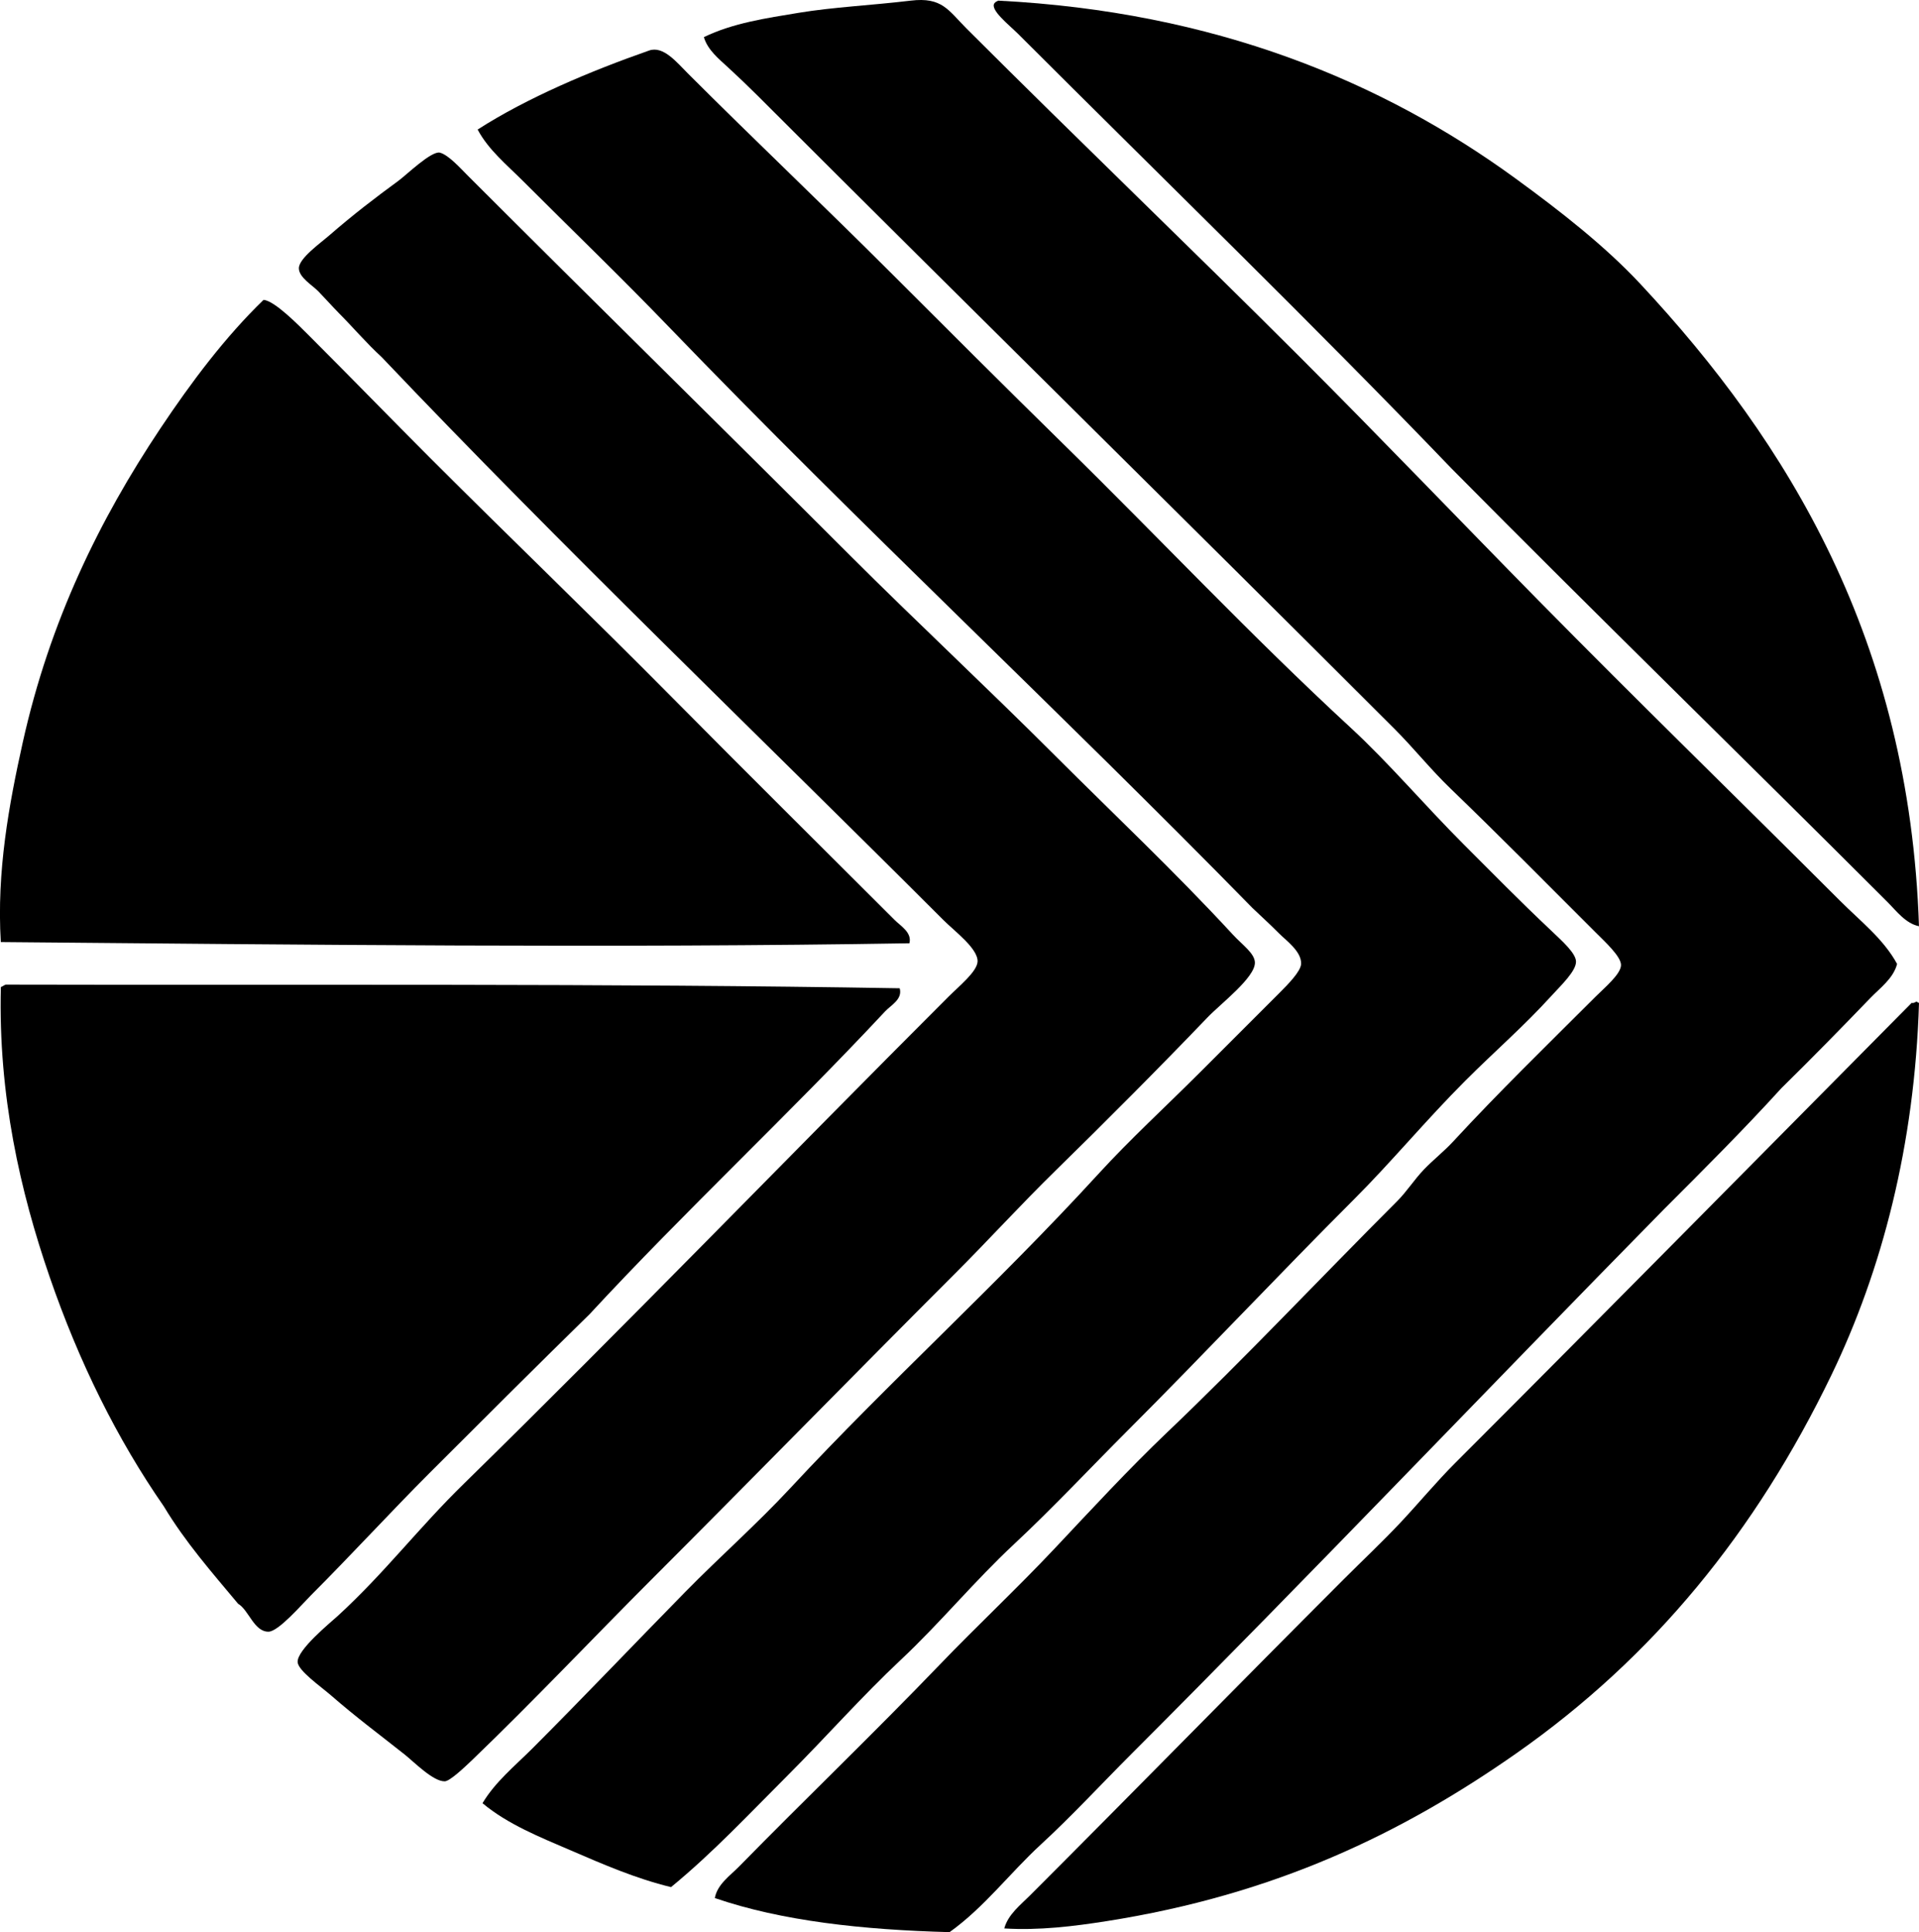 <?xml version="1.0" encoding="iso-8859-1"?>
<!-- Generator: Adobe Illustrator 19.2.0, SVG Export Plug-In . SVG Version: 6.00 Build 0)  -->
<svg version="1.1" xmlns="http://www.w3.org/2000/svg" xmlns:xlink="http://www.w3.org/1999/xlink" x="0px" y="0px"
	 viewBox="0 0 77.999 78.535" style="enable-background:new 0 0 77.999 78.535;" xml:space="preserve">
<g id="transitalia">
	<path style="fill-rule:evenodd;clip-rule:evenodd;" d="M29.055,77.15c0.095-0.554,0.625-0.915,0.989-1.286
		c2.659-2.712,5.48-5.42,8.158-8.207c1.514-1.576,3.134-3.09,4.647-4.697c1.5-1.593,3.02-3.242,4.598-4.746
		c3.135-2.987,6.252-6.302,9.344-9.393c0.392-0.393,0.694-0.876,1.087-1.286c0.384-0.4,0.812-0.731,1.187-1.137
		c1.852-2.007,3.754-3.853,5.784-5.883c0.36-0.36,1.032-0.917,1.038-1.286c0.005-0.353-0.656-0.952-1.038-1.335
		c-1.989-1.988-3.89-3.913-5.883-5.833c-0.824-0.794-1.508-1.656-2.274-2.422c-8.625-8.625-17.273-17.126-25.906-25.758
		C30.406,3.503,30,3.114,29.599,2.746C29.222,2.398,28.76,2.03,28.61,1.509c1.178-0.572,2.517-0.768,3.857-0.989
		c1.41-0.233,2.978-0.305,4.548-0.494c1.282-0.155,1.53,0.393,2.274,1.137c4.509,4.508,9.068,8.871,13.546,13.349
		c3.263,3.262,6.443,6.588,9.69,9.888c4.06,4.126,8.156,8.107,12.261,12.211c0.813,0.814,1.769,1.553,2.323,2.571
		c-0.157,0.595-0.691,0.973-1.088,1.384c-1.162,1.207-2.38,2.452-3.609,3.658c-1.546,1.7-3.171,3.321-4.795,4.944
		c-7.235,7.36-14.34,14.833-21.654,22.148c-1.218,1.218-2.39,2.492-3.659,3.659c-1.259,1.158-2.298,2.552-3.708,3.56
		C35.048,78.441,31.766,78.081,29.055,77.15z"/>
	<path style="fill-rule:evenodd;clip-rule:evenodd;" d="M40.574,0.026c8.801,0.448,15.612,3.285,21.011,7.218
		c1.846,1.345,3.657,2.762,5.092,4.301c6.013,6.446,10.938,14.49,11.321,26.103c-0.546-0.113-0.913-0.616-1.285-0.989
		c-5.827-5.826-11.872-11.711-17.699-17.6C53.367,13.177,47.262,7.257,41.365,1.361c-0.337-0.337-1.154-0.975-0.94-1.236
		C40.462,0.079,40.516,0.05,40.574,0.026z"/>
	<path style="fill-rule:evenodd;clip-rule:evenodd;" d="M27.275,76.705c-1.435-0.347-2.764-0.928-4.054-1.483
		c-1.276-0.549-2.587-1.071-3.609-1.928c0.517-0.868,1.317-1.515,2.027-2.225c2.077-2.077,4.126-4.236,6.229-6.377
		c1.385-1.411,2.888-2.735,4.252-4.202c4.051-4.359,8.383-8.25,12.508-12.755c1.321-1.443,2.709-2.709,4.202-4.202
		c0.989-0.989,2.061-2.06,3.164-3.164c0.357-0.357,0.875-0.885,0.89-1.187c0.025-0.502-0.593-0.939-0.89-1.236
		c-0.409-0.41-0.736-0.704-1.087-1.039c-7.805-7.974-15.972-15.578-23.731-23.631c-1.937-2.011-3.942-3.942-5.933-5.933
		c-0.642-0.642-1.393-1.254-1.829-2.077c2.022-1.299,4.596-2.381,6.971-3.213c0.575-0.202,1.123,0.48,1.582,0.94
		c2.672,2.672,5.604,5.455,8.207,8.059c2.341,2.34,4.651,4.648,7.02,6.971c3.977,3.898,7.597,7.766,11.717,11.568
		c1.548,1.428,2.98,3.128,4.598,4.746c1.088,1.088,2.274,2.297,3.51,3.461c0.5,0.47,1.031,0.95,1.039,1.285
		c0.008,0.386-0.611,0.969-0.989,1.384c-1.151,1.264-2.288,2.239-3.51,3.461c-1.589,1.589-2.997,3.293-4.499,4.795
		c-3.103,3.103-6.136,6.334-9.195,9.393c-1.557,1.557-3.056,3.163-4.647,4.648c-1.613,1.504-3.01,3.207-4.598,4.697
		c-1.594,1.495-3.044,3.143-4.598,4.697C30.485,73.693,28.988,75.298,27.275,76.705z"/>
	<path style="fill-rule:evenodd;clip-rule:evenodd;" d="M18.871,60.292c6.59-6.455,13.067-13.167,19.676-19.775
		c0.424-0.424,1.172-1.026,1.187-1.434c0.02-0.528-0.938-1.235-1.384-1.681c-7.582-7.582-15.465-15.127-22.84-22.89
		c-0.611-0.559-1.147-1.193-1.731-1.78c-0.321-0.329-0.521-0.559-0.84-0.89c-0.238-0.246-0.791-0.564-0.791-0.939
		c0-0.402,0.877-1.023,1.236-1.335c0.963-0.837,1.846-1.514,2.818-2.225c0.308-0.225,1.339-1.227,1.681-1.137
		c0.349,0.091,0.844,0.646,1.137,0.939c5.146,5.146,10.406,10.307,15.523,15.425c2.686,2.685,5.562,5.364,8.355,8.157
		c2.369,2.369,4.84,4.69,7.218,7.268c0.383,0.415,0.89,0.759,0.89,1.137c0,0.611-1.388,1.661-1.928,2.225
		c-1.997,2.084-4.184,4.275-6.18,6.229c-1.407,1.378-2.731,2.831-4.103,4.203c-4.162,4.161-8.239,8.337-12.36,12.458
		c-2.213,2.213-4.773,4.918-7.218,7.267c-0.352,0.337-0.93,0.883-1.137,0.89c-0.471,0.016-1.253-0.788-1.631-1.088
		c-1.101-0.873-1.922-1.472-3.016-2.422c-0.391-0.34-1.313-0.982-1.335-1.335c-0.031-0.496,1.322-1.596,1.631-1.878
		C15.64,63.931,17.013,62.102,18.871,60.292z"/>
	<path style="fill-rule:evenodd;clip-rule:evenodd;" d="M10.713,12.188c0.452,0.042,1.394,0.999,1.878,1.483
		c1.654,1.653,3.302,3.351,4.894,4.944c3.38,3.38,6.585,6.451,9.888,9.789c2.977,3.009,5.974,5.975,8.998,8.998
		c0.235,0.235,0.704,0.501,0.593,0.939c-11.997,0.199-24.701,0.058-36.931-0.049c-0.174-2.868,0.334-5.606,0.89-8.108
		c1.102-4.958,3.135-9.079,5.586-12.755C7.793,15.507,9.153,13.698,10.713,12.188z"/>
	<path style="fill-rule:evenodd;clip-rule:evenodd;" d="M36.569,40.17c0.125,0.449-0.355,0.685-0.593,0.939
		c-3.857,4.135-8.143,8.125-12.013,12.31c-2.072,2.027-4.253,4.203-6.526,6.477c-1.539,1.539-3.146,3.294-4.795,4.944
		c-0.37,0.37-1.324,1.481-1.73,1.483c-0.589,0.003-0.798-0.881-1.236-1.137c-1.057-1.266-2.144-2.503-3.016-3.955
		c-1.895-2.73-3.448-5.86-4.647-9.344C0.829,48.45-0.077,44.522,0.035,40.12c0.073-0.025,0.125-0.073,0.198-0.099
		C12.35,40.05,24.601,39.967,36.569,40.17z"/>
	<path style="fill-rule:evenodd;clip-rule:evenodd;" d="M77.9,40.714c0.04,0.009,0.049,0.049,0.099,0.049
		c-0.175,5.785-1.506,10.872-3.56,15.128c-3.079,6.38-7.246,11.48-12.805,15.375c-4.633,3.247-9.8,5.746-16.661,6.823
		c-1.332,0.209-2.736,0.383-4.153,0.296c0.15-0.565,0.657-0.953,1.038-1.335c4.222-4.222,8.494-8.592,12.755-12.854
		c0.774-0.774,1.574-1.524,2.324-2.323c0.754-0.804,1.447-1.645,2.225-2.422c6.204-6.206,12.362-12.457,18.539-18.688
		C77.806,40.785,77.833,40.729,77.9,40.714z"/>
</g>
<g id="Layer_1">
</g>
</svg>
